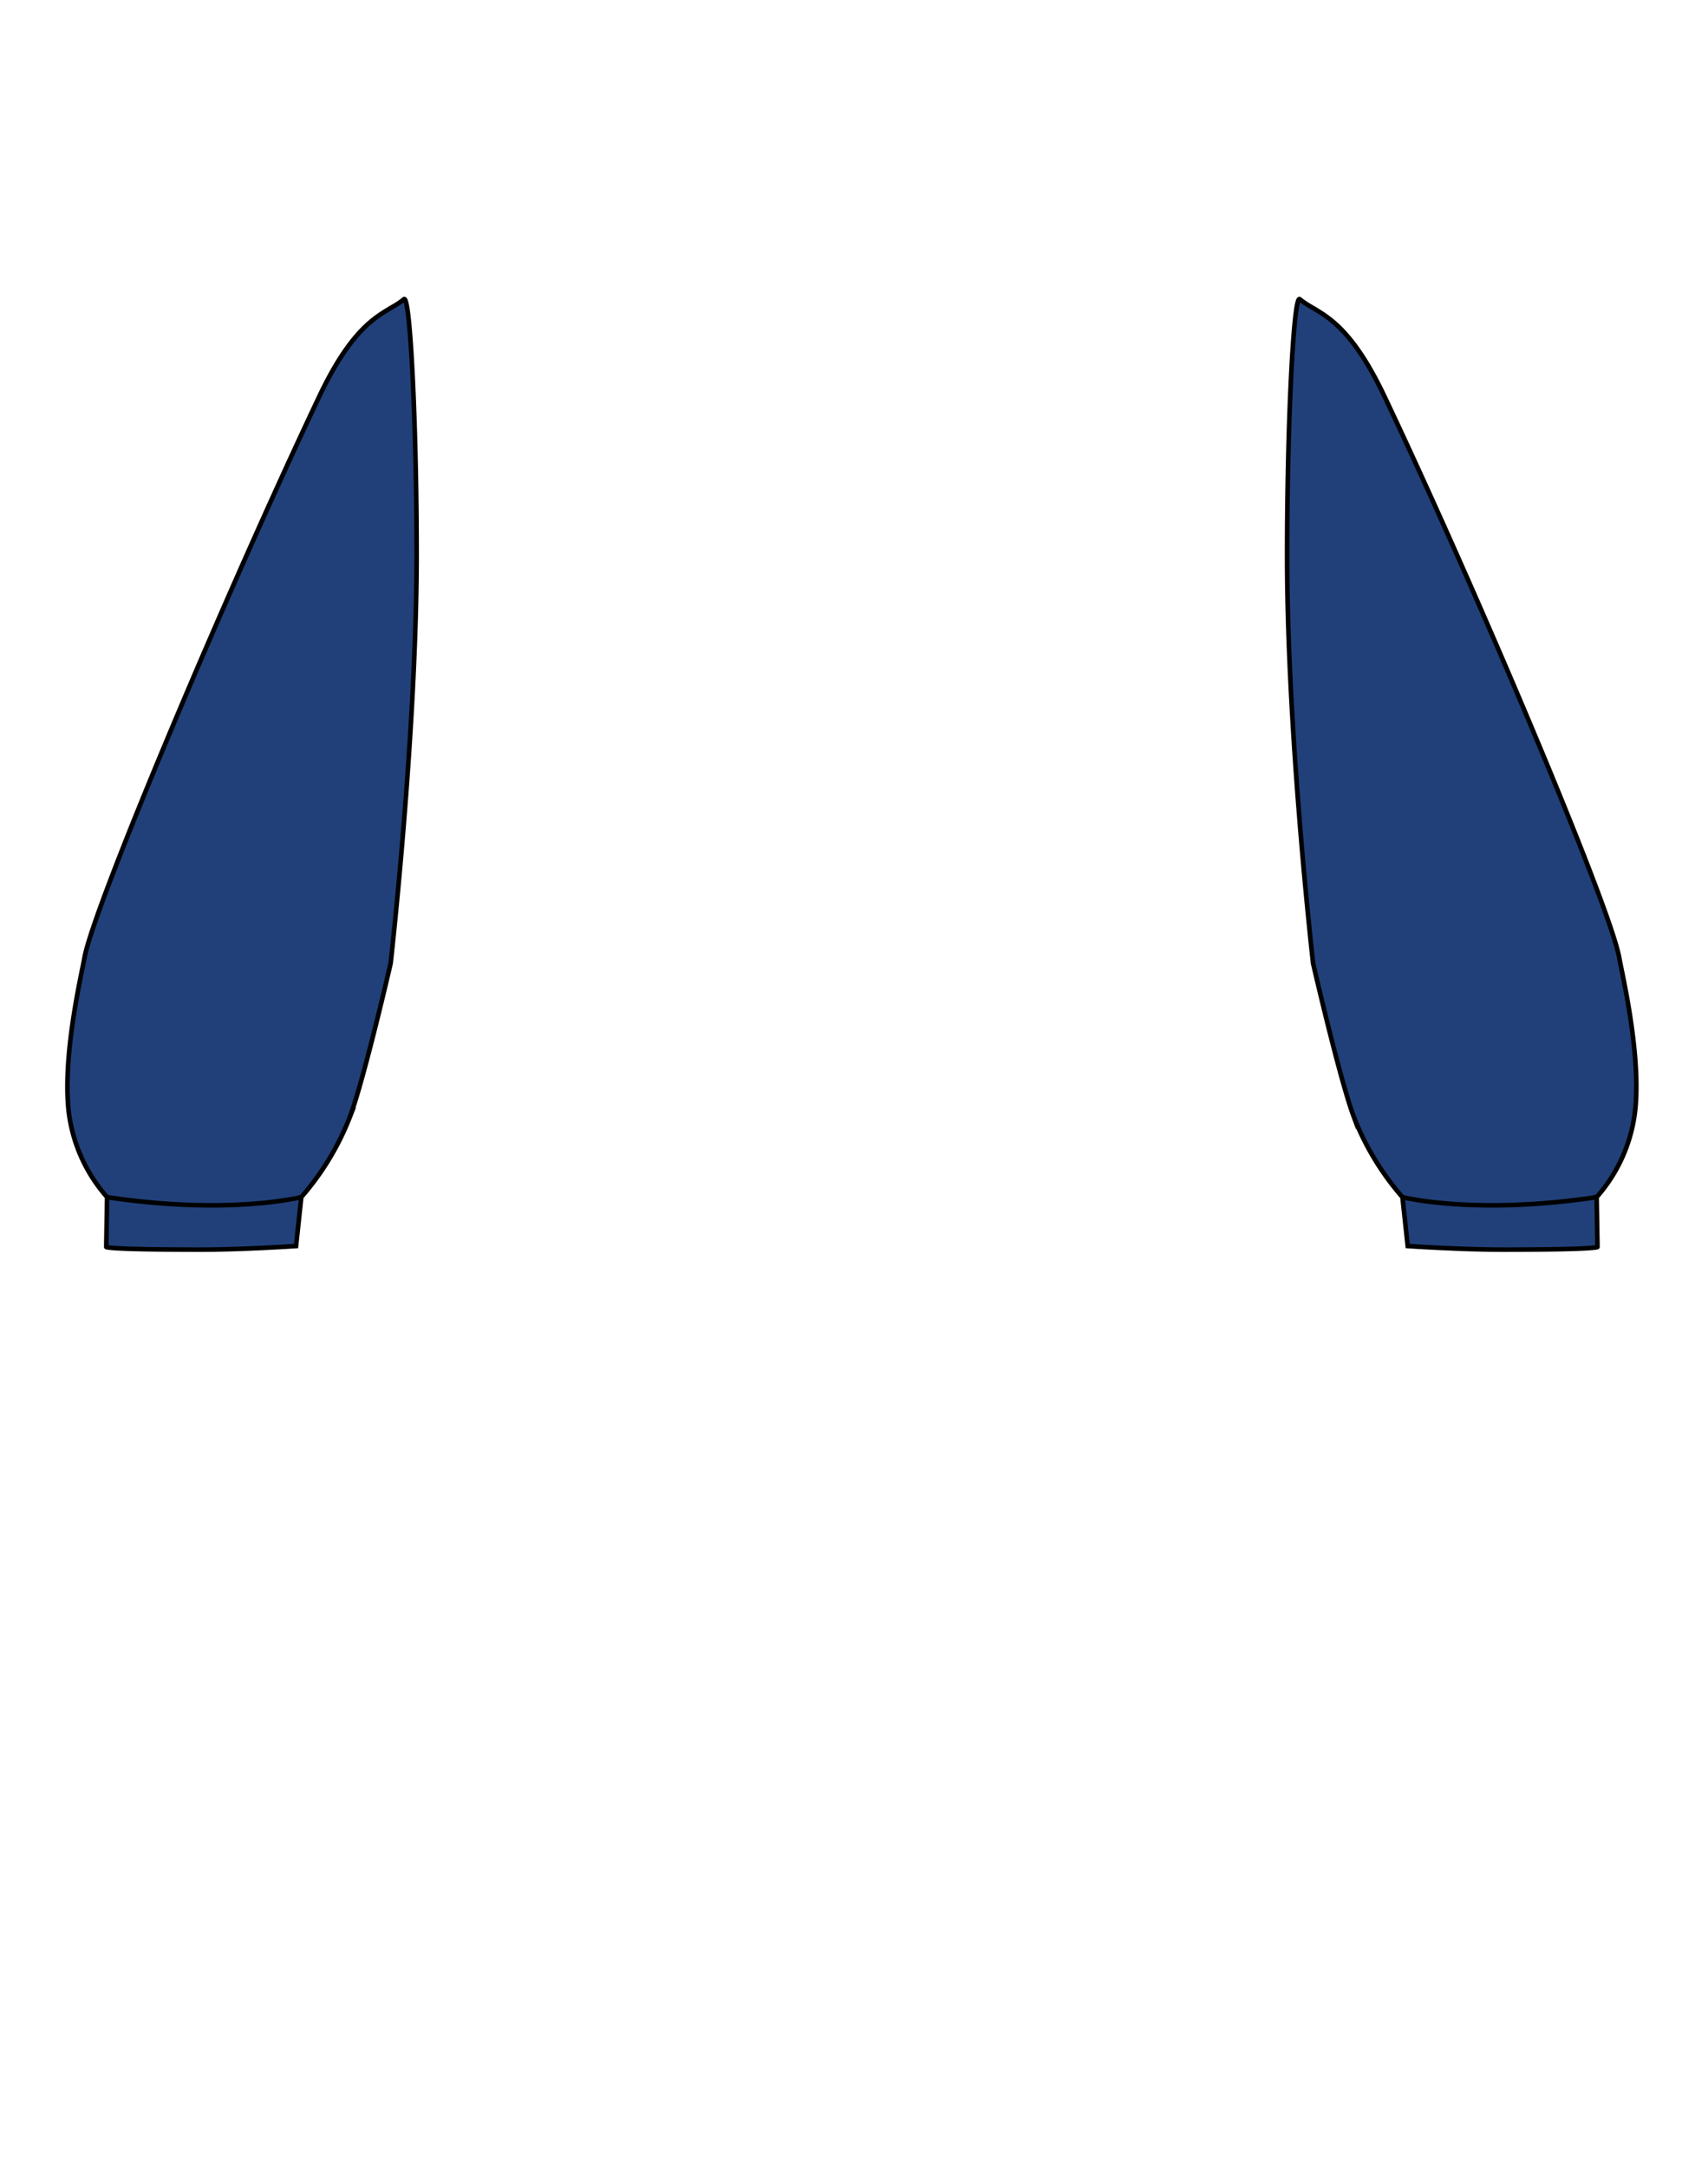 <svg id="badan" xmlns="http://www.w3.org/2000/svg" viewBox="0 0 371.66 471.35"><defs><style>.cls-1{fill:#21407a;stroke:#010101;stroke-miterlimit:10;}</style></defs><path class="cls-1" d="M85,209.49s-5.81,25.27-8.85,33.34a59.08,59.08,0,0,1-10.59,17.48l-1.14,10.63s-11.32.78-20.89.78c-20.65,0-20.41-.58-20.41-.58l.18-10.83a34.24,34.24,0,0,1-8.44-19.45c-1.11-12.29,2.92-29.16,3.52-32.58,1.9-10.88,30.69-79.06,51.06-122,8.48-17.91,14.67-18,18.46-21.22,1.35-1.17,2.75,27,2.76,55.57C90.63,159.85,85,209.49,85,209.49Z"/><path class="cls-1" d="M65.51,260.31s-15.59,4-42.26,0"/><path class="cls-1" d="M285.73,209.49s5.82,25.27,8.85,33.34a59.08,59.08,0,0,0,10.59,17.48l1.15,10.63s11.31.78,20.88.78c20.65,0,20.41-.58,20.41-.58l-.18-10.83a34.24,34.24,0,0,0,8.44-19.45c1.12-12.29-2.92-29.16-3.52-32.58-1.89-10.88-30.69-79.06-51.05-122-8.49-17.91-14.67-18-18.47-21.22-1.34-1.17-2.75,27-2.76,55.57C280.06,159.85,285.73,209.49,285.73,209.49Z"/><path class="cls-1" d="M305.17,260.31s15.59,4,42.26,0"/></svg>